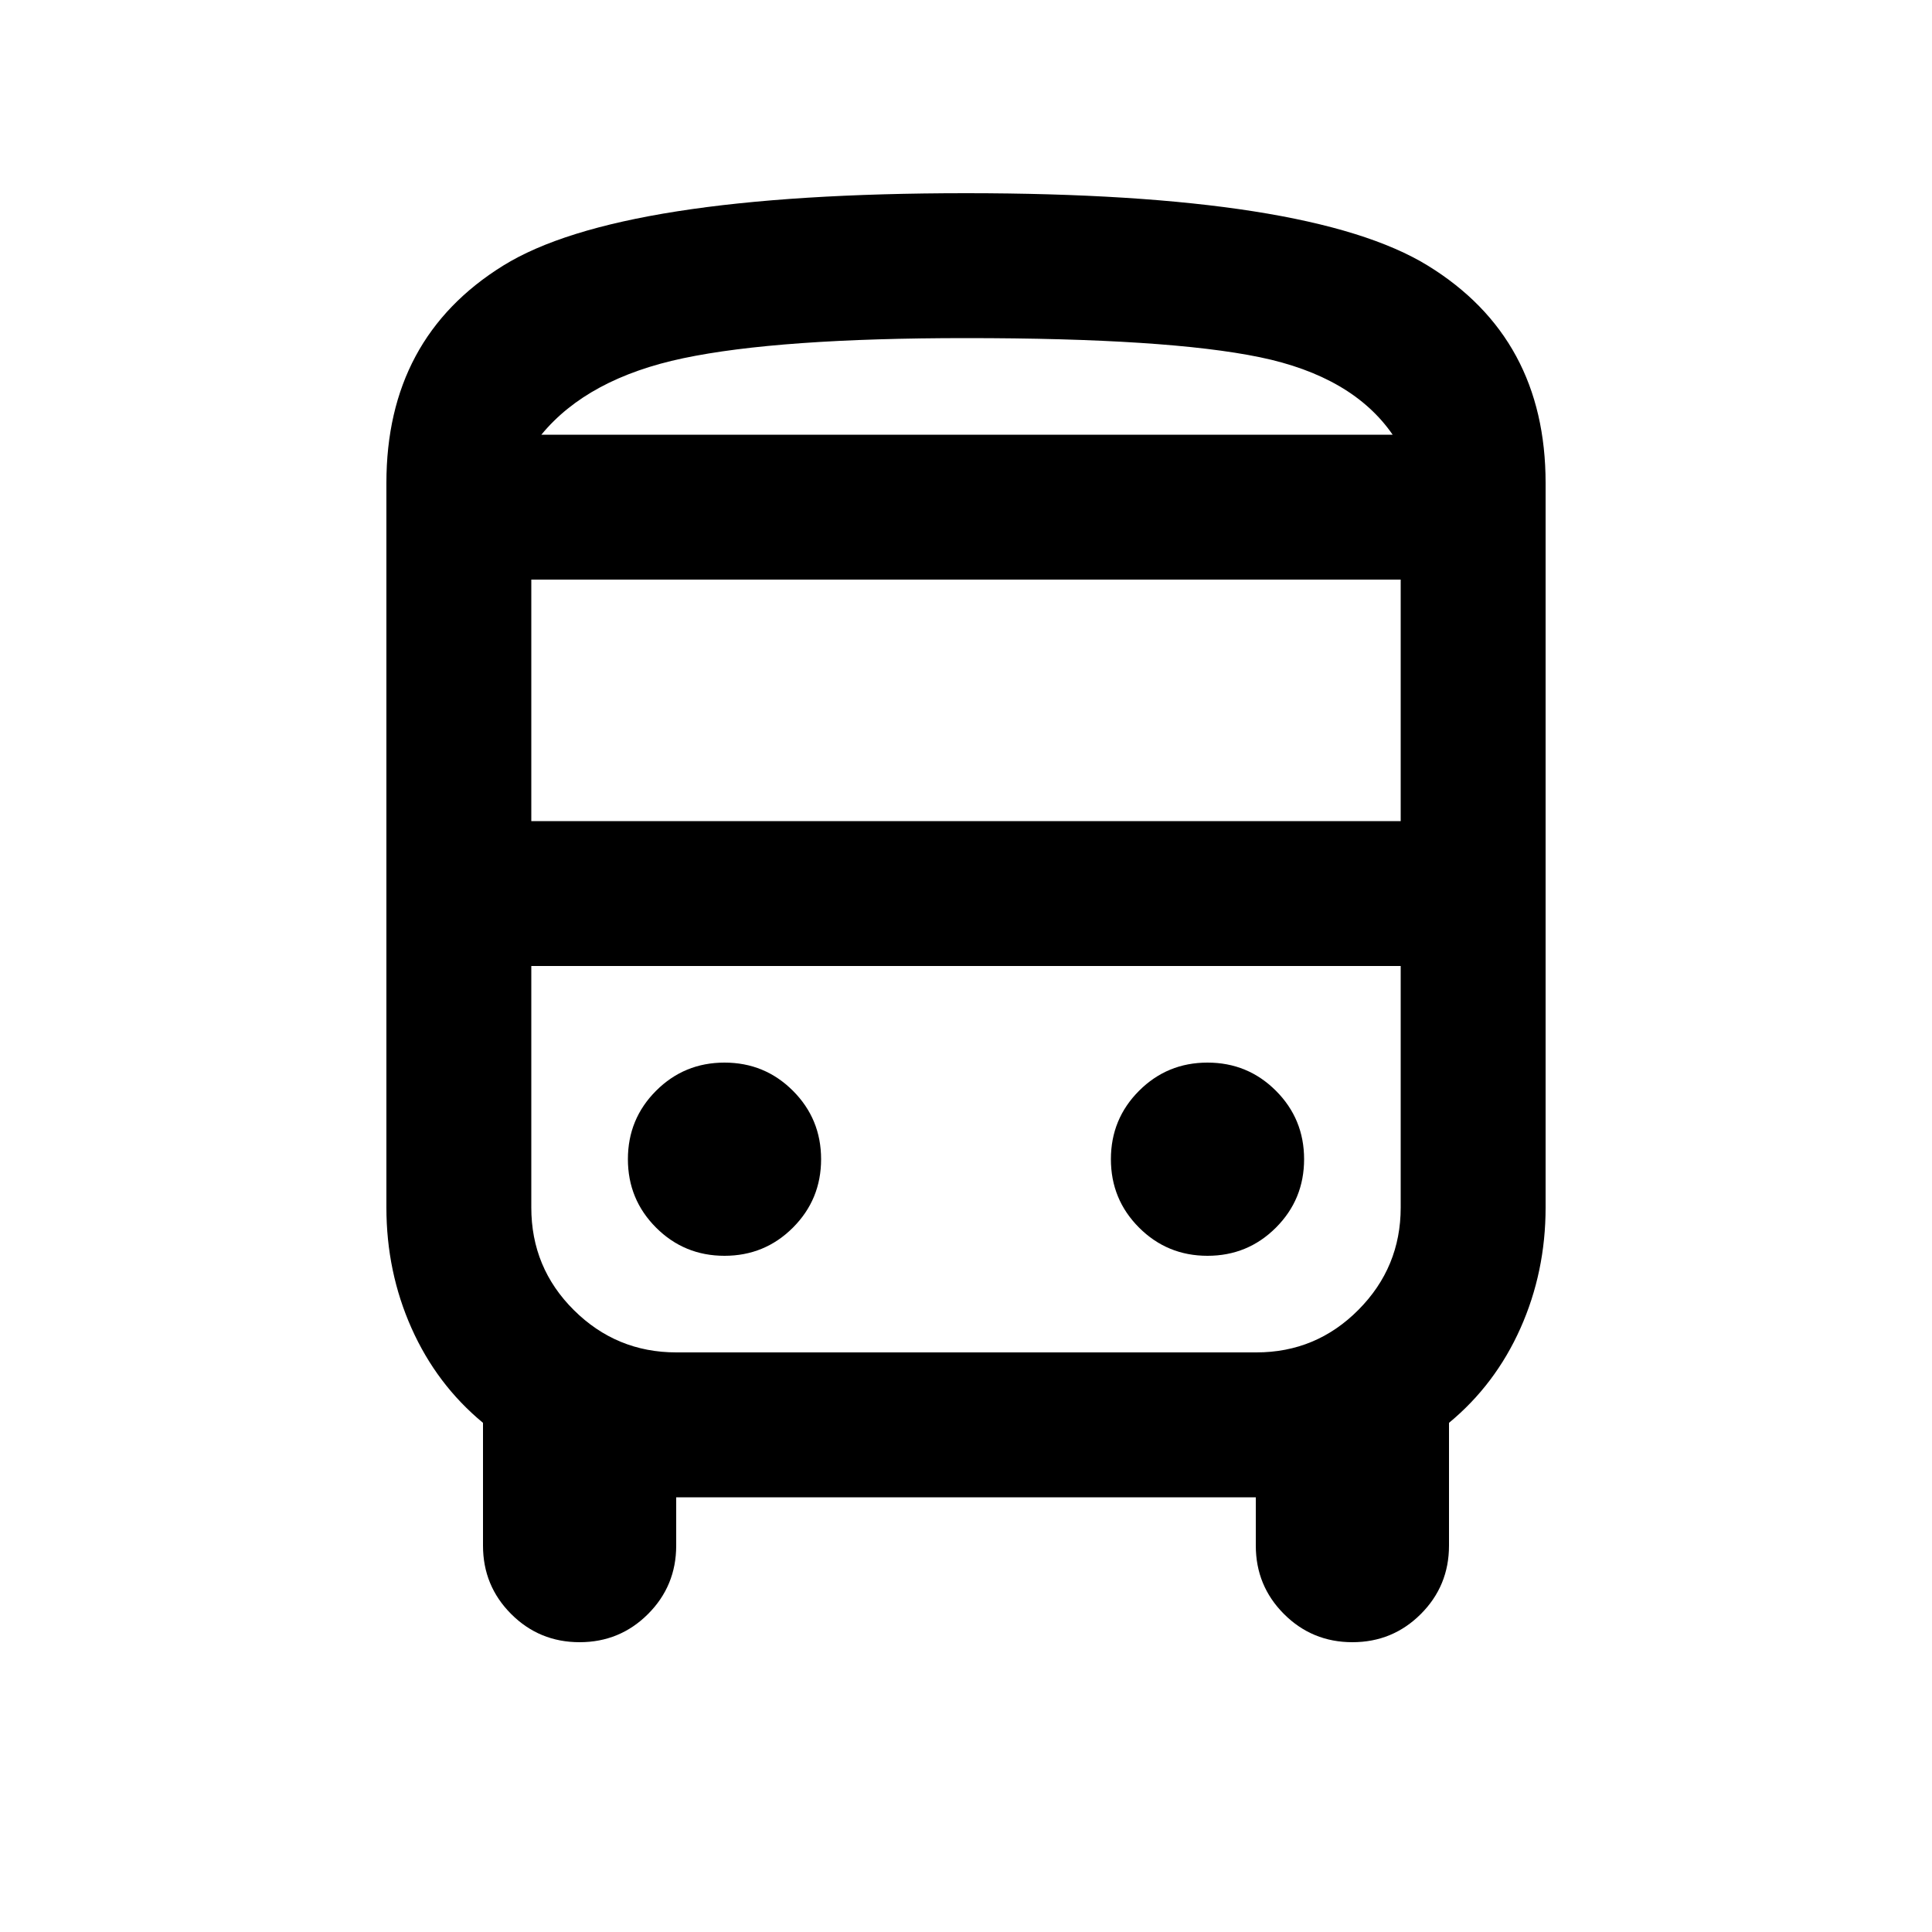 <svg xmlns="http://www.w3.org/2000/svg" height="20" viewBox="0 -960 960 960" width="20"><path d="M336-216v24q0 20-14 34t-34 14q-20 0-34-14t-14-34v-61q-23-19-35.5-47T192-360v-360q0-72 58-108t230-36q171 0 229.5 36T768-720v360q0 32-12.5 60T720-253v61q0 20-14 34t-34 14q-20 0-34-14t-14-34v-24H336Zm146.18-528H692 269h213.18ZM624-480H264h432-72Zm-360-72h432v-120H264v120Zm96 216q20 0 34-14t14-34q0-20-14-34t-34-14q-20 0-34 14t-14 34q0 20 14 34t34 14Zm240 0q20 0 34-14t14-34q0-20-14-34t-34-14q-20 0-34 14t-14 34q0 20 14 34t34 14ZM269-744h423q-20-29-66-38.5T480-792q-93 0-140.5 10T269-744Zm67.055 456h288.222Q654-288 675-309.15T696-360v-120H264v120q0 30 21.166 51 21.167 21 50.889 21Z"/></svg>